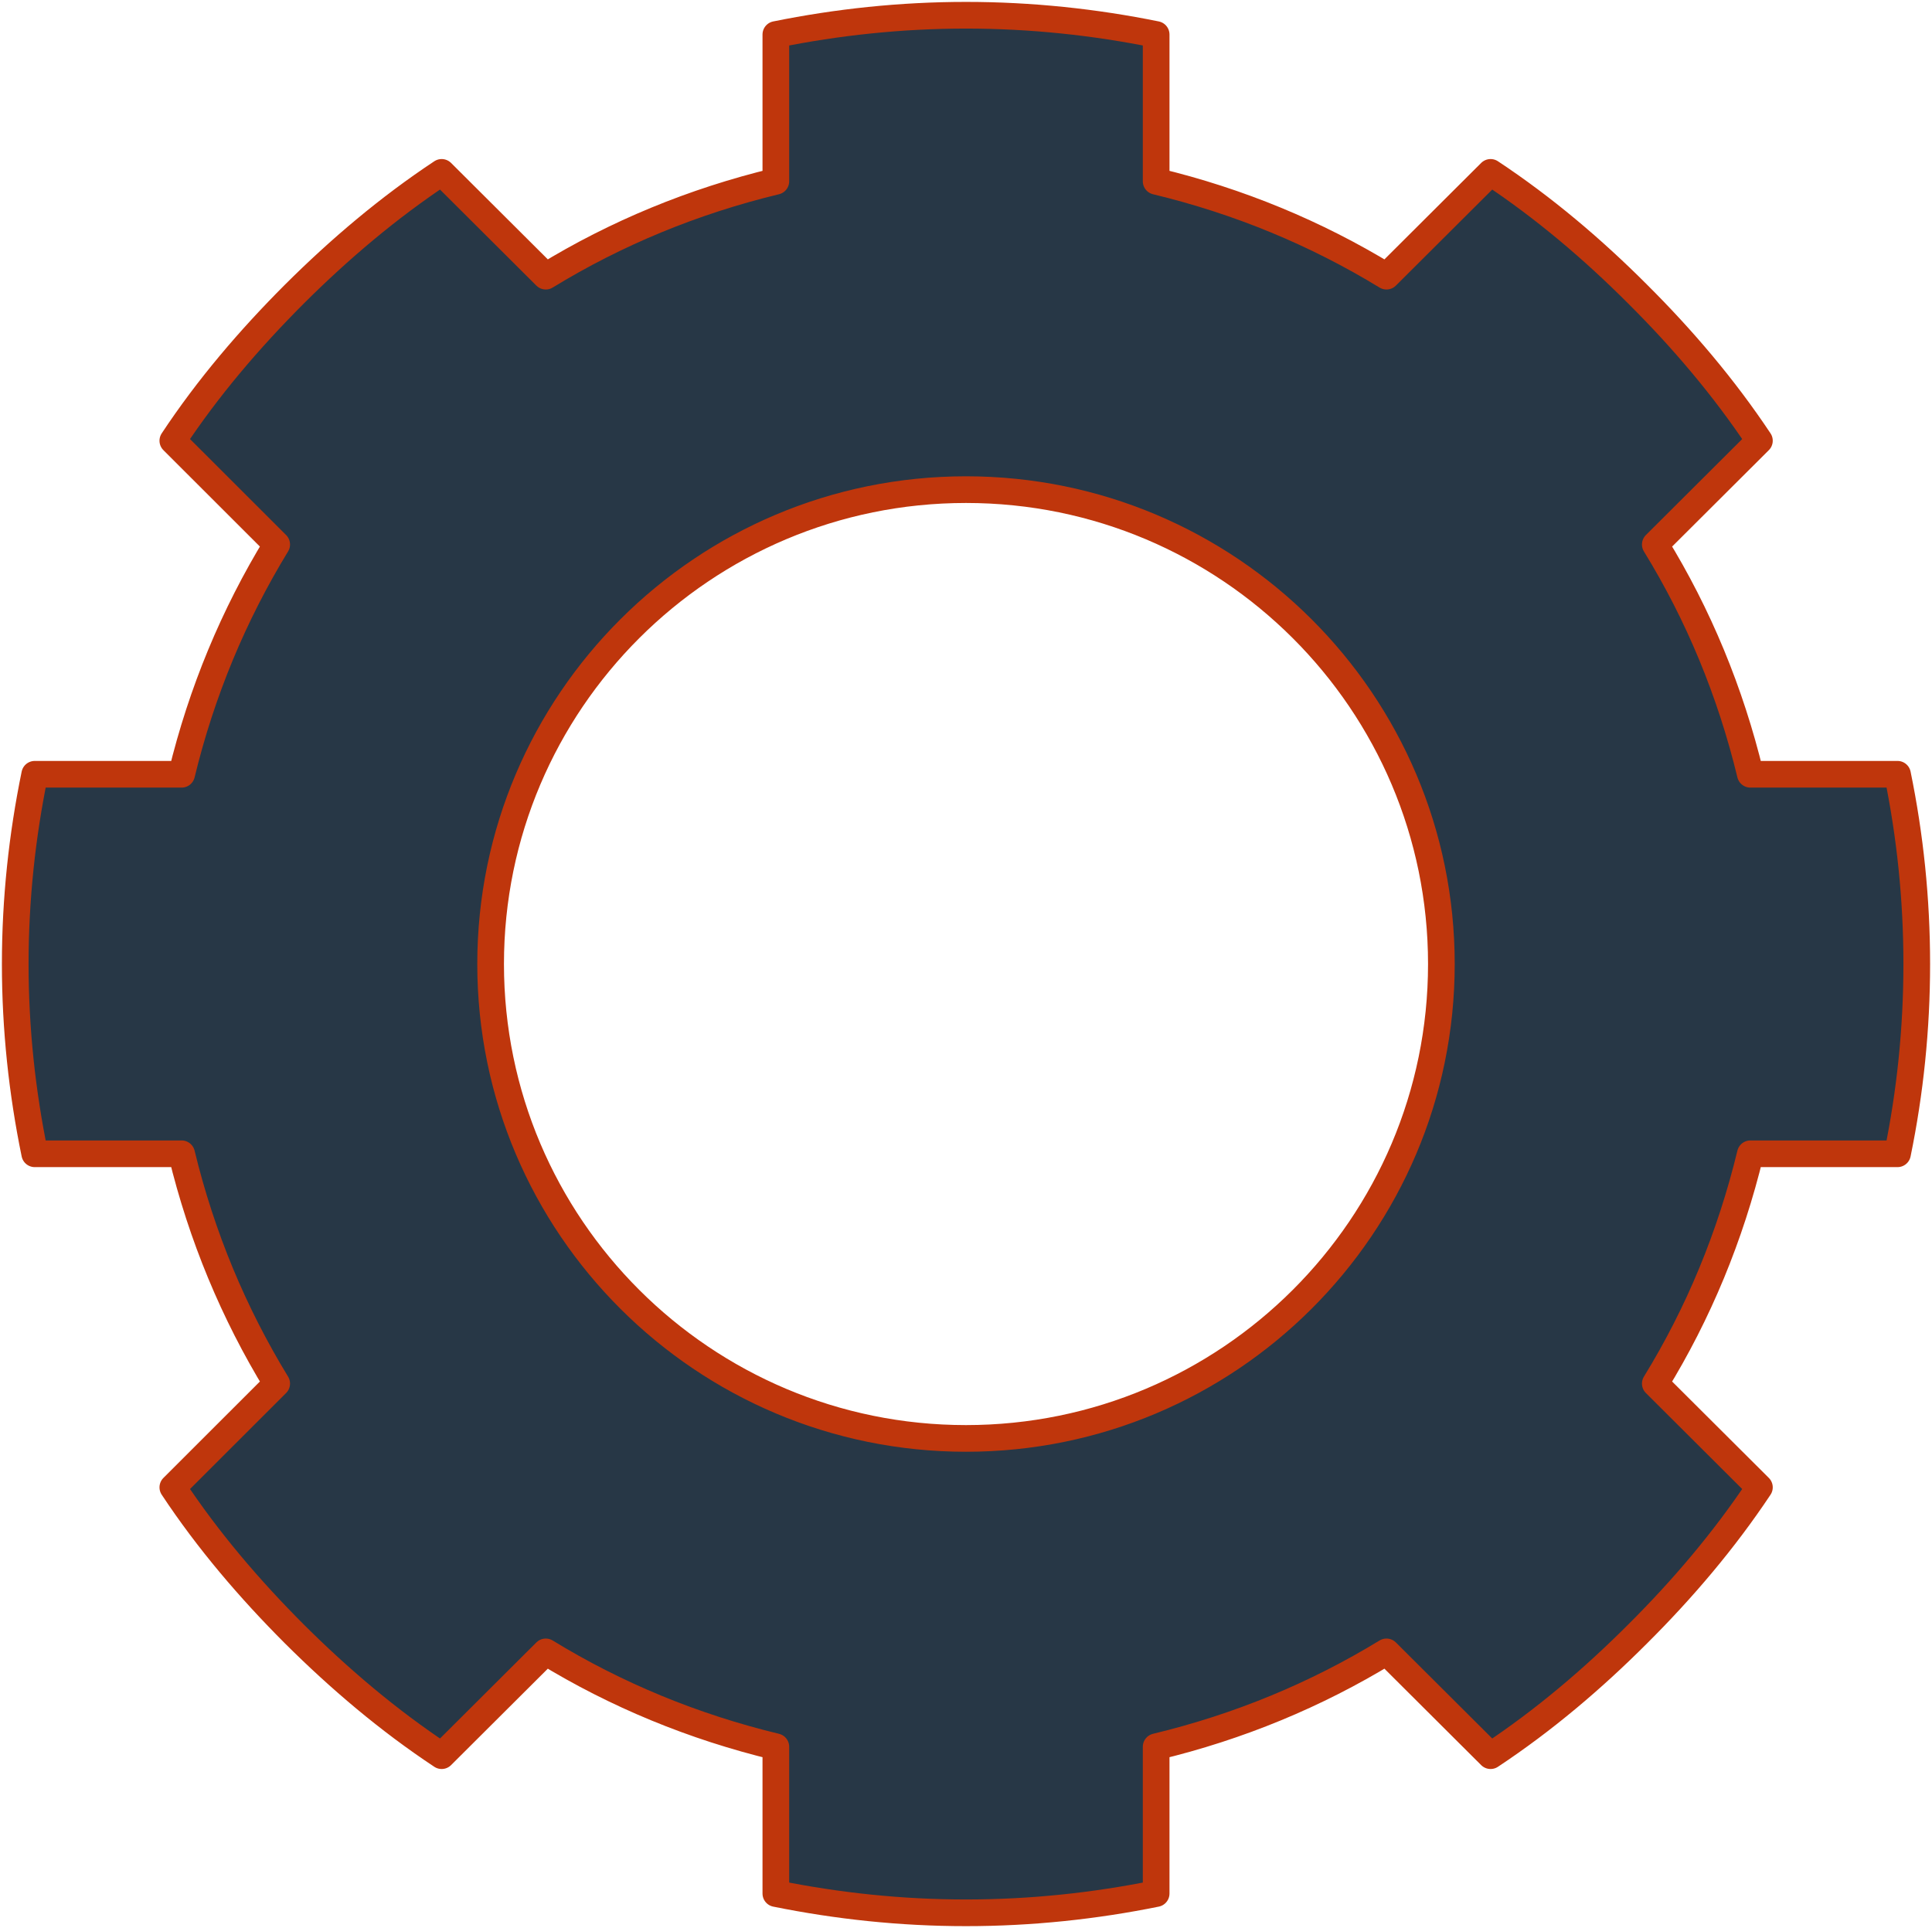 <svg width="507" height="506" viewBox="0 0 507 506" fill="none" xmlns="http://www.w3.org/2000/svg">
<path d="M253.5 4C236.409 4 219.755 5.788 203.6 9.058V47.575C181.956 52.797 161.684 61.175 143.221 72.475L115.901 45.241C101.929 54.492 89.142 65.346 77.291 77.144C65.502 88.939 54.586 101.7 45.355 115.663L72.612 142.898C61.323 161.367 52.902 181.567 47.663 203.199H9.115C5.809 219.291 4 235.949 4 252.999C4 270.05 5.809 286.708 9.115 302.8H47.663C52.902 324.431 61.323 344.632 72.612 363.107L45.355 390.342C54.586 404.298 65.502 417.06 77.291 428.856C89.142 440.652 101.929 451.509 115.901 460.759L143.221 433.525C161.684 444.829 181.956 453.202 203.6 458.425V496.945C219.755 500.213 236.409 502 253.5 502C270.591 502 287.307 500.213 303.4 496.945V458.425C325.107 453.202 345.316 444.829 363.841 433.525L391.162 460.759C405.134 451.509 417.921 440.652 429.709 428.856C441.561 417.06 452.414 404.298 461.708 390.342L434.388 363.107C445.74 344.632 454.098 324.431 459.338 302.8H497.948C501.254 286.708 503 270.05 503 252.999C503 235.949 501.254 219.291 497.948 203.199H459.338C454.098 181.567 445.74 161.367 434.388 142.898L461.708 115.663C452.414 101.7 441.561 88.939 429.709 77.144C417.921 65.346 405.134 54.492 391.162 45.241L363.841 72.475C345.316 61.175 325.107 52.797 303.4 47.575V9.058C287.307 5.788 270.591 4 253.5 4ZM253.5 128.5C322.362 128.5 378.25 184.276 378.25 253.001C378.25 321.725 322.362 377.501 253.5 377.501C184.638 377.501 128.75 321.725 128.75 253.001C128.75 184.276 184.638 128.5 253.5 128.5Z" fill="#273746" stroke="#BF360C" stroke-width="7" stroke-linecap="round" stroke-linejoin="round"/>
</svg>

